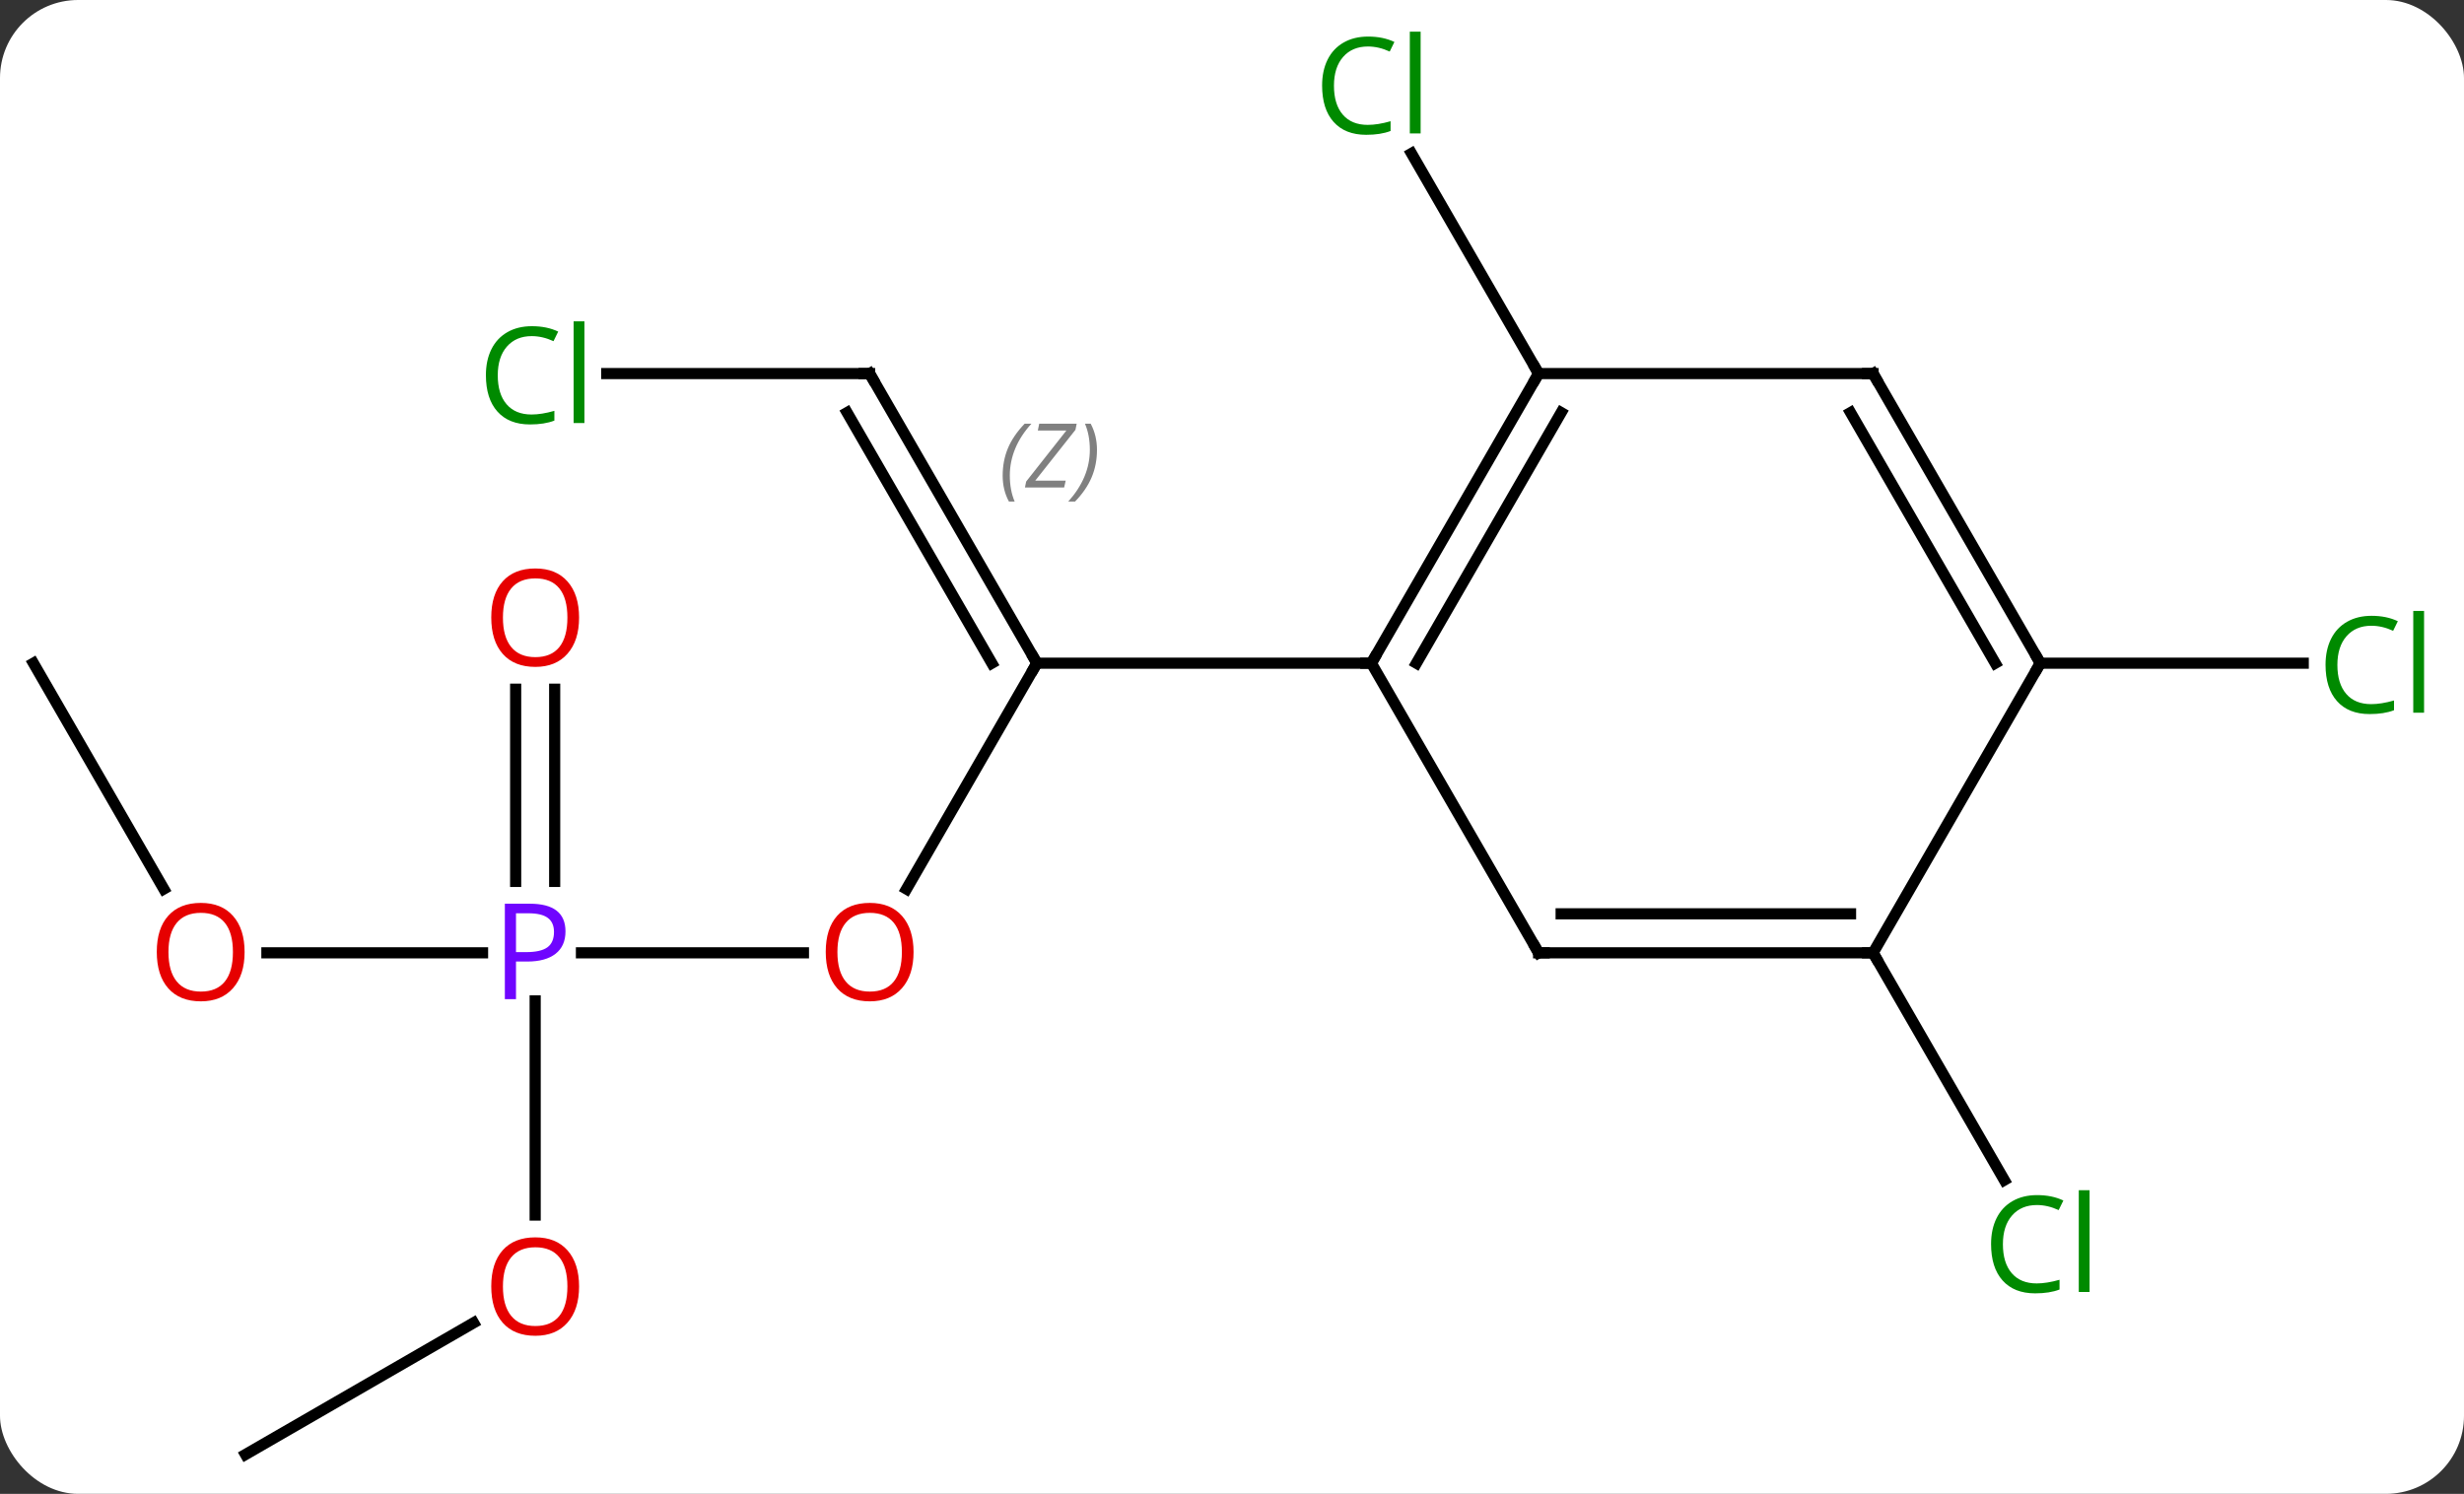 <svg width="221" viewBox="0 0 221 134" style="fill-opacity:1; color-rendering:auto; color-interpolation:auto; text-rendering:auto; stroke:black; stroke-linecap:square; stroke-miterlimit:10; shape-rendering:auto; stroke-opacity:1; fill:black; stroke-dasharray:none; font-weight:normal; stroke-width:1; font-family:'Open Sans'; font-style:normal; stroke-linejoin:miter; font-size:12; stroke-dashoffset:0; image-rendering:auto;" height="134" class="cas-substance-image" xmlns:xlink="http://www.w3.org/1999/xlink" xmlns="http://www.w3.org/2000/svg"><rect x="0" y="0" width="221" height="134" fill="#333333" stroke="none"/><svg class="cas-substance-single-component"><rect y="0" x="0" width="221" stroke="none" ry="7" rx="7" height="134" fill="white" class="cas-substance-group"/><svg y="0" x="0" width="221" viewBox="0 0 221 134" style="fill:black;" height="134" class="cas-substance-single-component-image"><svg><g><g transform="translate(108,69)" style="text-rendering:geometricPrecision; color-rendering:optimizeQuality; color-interpolation:linearRGB; stroke-linecap:butt; image-rendering:optimizeQuality;"><line y2="10.748" y1="-9.51" x2="-26.697" x1="-15" style="fill:none;"/><line y2="-35.49" y1="-9.51" x2="-30" x1="-15" style="fill:none;"/><line y2="-31.99" y1="-9.51" x2="-32.021" x1="-19.041" style="fill:none;"/></g><g transform="translate(108,69)" style="stroke-linecap:butt; font-size:8.4px; fill:gray; text-rendering:geometricPrecision; image-rendering:optimizeQuality; color-rendering:optimizeQuality; font-family:'Open Sans'; font-style:italic; stroke:gray; color-interpolation:linearRGB;"><path style="stroke:none;" d="M-18.069 -26.336 Q-18.069 -27.664 -17.6 -28.789 Q-17.131 -29.914 -16.1 -30.992 L-15.491 -30.992 Q-16.46 -29.93 -16.944 -28.758 Q-17.428 -27.586 -17.428 -26.352 Q-17.428 -25.023 -16.991 -24.008 L-17.506 -24.008 Q-18.069 -25.039 -18.069 -26.336 ZM-12.556 -25.273 L-16.071 -25.273 L-15.962 -25.805 L-12.353 -30.383 L-14.915 -30.383 L-14.79 -30.992 L-11.431 -30.992 L-11.54 -30.445 L-15.149 -25.883 L-12.415 -25.883 L-12.556 -25.273 ZM-9.611 -28.648 Q-9.611 -27.32 -10.087 -26.188 Q-10.564 -25.055 -11.579 -24.008 L-12.189 -24.008 Q-10.251 -26.164 -10.251 -28.648 Q-10.251 -29.977 -10.689 -30.992 L-10.173 -30.992 Q-9.611 -29.93 -9.611 -28.648 Z"/><line y2="-9.51" y1="-9.51" x2="15" x1="-15" style="fill:none; stroke:black;"/><line y2="16.47" y1="16.47" x2="-55.849" x1="-35.938" style="fill:none; stroke:black;"/><line y2="-35.49" y1="-35.49" x2="-53.582" x1="-30" style="fill:none; stroke:black;"/><line y2="16.47" y1="16.47" x2="-84.062" x1="-64.719" style="fill:none; stroke:black;"/><line y2="39.993" y1="20.78" x2="-60" x1="-60" style="fill:none; stroke:black;"/><line y2="-7.178" y1="10.064" x2="-58.25" x1="-58.25" style="fill:none; stroke:black;"/><line y2="-7.178" y1="10.064" x2="-61.75" x1="-61.75" style="fill:none; stroke:black;"/><line y2="-9.51" y1="10.742" x2="-105" x1="-93.307" style="fill:none; stroke:black;"/><line y2="61.47" y1="49.659" x2="-85.98" x1="-65.523" style="fill:none; stroke:black;"/><line y2="-35.49" y1="-55.237" x2="30" x1="18.599" style="fill:none; stroke:black;"/><line y2="16.47" y1="36.857" x2="60" x1="71.77" style="fill:none; stroke:black;"/><line y2="-9.51" y1="-9.51" x2="75" x1="98.582" style="fill:none; stroke:black;"/><line y2="-35.49" y1="-9.51" x2="30" x1="15" style="fill:none; stroke:black;"/><line y2="-31.99" y1="-9.51" x2="32.021" x1="19.041" style="fill:none; stroke:black;"/><line y2="16.47" y1="-9.51" x2="30" x1="15" style="fill:none; stroke:black;"/><line y2="-35.49" y1="-35.49" x2="60" x1="30" style="fill:none; stroke:black;"/><line y2="16.47" y1="16.47" x2="60" x1="30" style="fill:none; stroke:black;"/><line y2="12.97" y1="12.97" x2="57.979" x1="32.021" style="fill:none; stroke:black;"/><line y2="-9.51" y1="-35.49" x2="75" x1="60" style="fill:none; stroke:black;"/><line y2="-9.51" y1="-31.99" x2="70.959" x1="57.979" style="fill:none; stroke:black;"/><line y2="-9.51" y1="16.47" x2="75" x1="60" style="fill:none; stroke:black;"/><path style="fill:none; stroke-miterlimit:5; stroke:black;" d="M-15.25 -9.943 L-15 -9.51 L-15.25 -9.077"/></g><g transform="translate(108,69)" style="stroke-linecap:butt; fill:rgb(230,0,0); text-rendering:geometricPrecision; color-rendering:optimizeQuality; image-rendering:optimizeQuality; font-family:'Open Sans'; stroke:rgb(230,0,0); color-interpolation:linearRGB; stroke-miterlimit:5;"><path style="stroke:none;" d="M-26.062 16.4 Q-26.062 18.462 -27.102 19.642 Q-28.141 20.822 -29.984 20.822 Q-31.875 20.822 -32.906 19.657 Q-33.938 18.493 -33.938 16.384 Q-33.938 14.29 -32.906 13.142 Q-31.875 11.993 -29.984 11.993 Q-28.125 11.993 -27.094 13.165 Q-26.062 14.337 -26.062 16.4 ZM-32.891 16.4 Q-32.891 18.134 -32.148 19.04 Q-31.406 19.947 -29.984 19.947 Q-28.562 19.947 -27.836 19.048 Q-27.109 18.15 -27.109 16.4 Q-27.109 14.665 -27.836 13.775 Q-28.562 12.884 -29.984 12.884 Q-31.406 12.884 -32.148 13.783 Q-32.891 14.681 -32.891 16.4 Z"/><path style="fill:none; stroke:black;" d="M-29.75 -35.057 L-30 -35.49 L-30.5 -35.49"/><path style="fill:rgb(111,5,255); stroke:none;" d="M-57.281 14.548 Q-57.281 15.861 -58.172 16.556 Q-59.062 17.251 -60.703 17.251 L-61.719 17.251 L-61.719 20.626 L-62.719 20.626 L-62.719 12.064 L-60.484 12.064 Q-57.281 12.064 -57.281 14.548 ZM-61.719 16.407 L-60.812 16.407 Q-59.5 16.407 -58.906 15.978 Q-58.312 15.548 -58.312 14.595 Q-58.312 13.751 -58.867 13.337 Q-59.422 12.923 -60.609 12.923 L-61.719 12.923 L-61.719 16.407 Z"/><path style="fill:rgb(0,138,0); stroke:none;" d="M-60.309 -38.849 Q-61.715 -38.849 -62.535 -37.912 Q-63.355 -36.974 -63.355 -35.334 Q-63.355 -33.662 -62.566 -32.74 Q-61.777 -31.818 -60.324 -31.818 Q-59.418 -31.818 -58.277 -32.146 L-58.277 -31.271 Q-59.168 -30.927 -60.465 -30.927 Q-62.355 -30.927 -63.387 -32.084 Q-64.418 -33.24 -64.418 -35.349 Q-64.418 -36.678 -63.926 -37.67 Q-63.434 -38.662 -62.496 -39.201 Q-61.559 -39.74 -60.293 -39.74 Q-58.949 -39.74 -57.934 -39.256 L-58.355 -38.396 Q-59.34 -38.849 -60.309 -38.849 ZM-55.582 -31.052 L-56.551 -31.052 L-56.551 -40.178 L-55.582 -40.178 L-55.582 -31.052 Z"/><path style="stroke:none;" d="M-86.062 16.4 Q-86.062 18.462 -87.102 19.642 Q-88.141 20.822 -89.984 20.822 Q-91.875 20.822 -92.906 19.657 Q-93.938 18.493 -93.938 16.384 Q-93.938 14.29 -92.906 13.142 Q-91.875 11.993 -89.984 11.993 Q-88.125 11.993 -87.094 13.165 Q-86.062 14.337 -86.062 16.4 ZM-92.891 16.4 Q-92.891 18.134 -92.148 19.04 Q-91.406 19.947 -89.984 19.947 Q-88.562 19.947 -87.836 19.048 Q-87.109 18.15 -87.109 16.4 Q-87.109 14.665 -87.836 13.775 Q-88.562 12.884 -89.984 12.884 Q-91.406 12.884 -92.148 13.783 Q-92.891 14.681 -92.891 16.4 Z"/><path style="stroke:none;" d="M-56.062 46.4 Q-56.062 48.462 -57.102 49.642 Q-58.141 50.822 -59.984 50.822 Q-61.875 50.822 -62.906 49.657 Q-63.938 48.493 -63.938 46.384 Q-63.938 44.29 -62.906 43.142 Q-61.875 41.993 -59.984 41.993 Q-58.125 41.993 -57.094 43.165 Q-56.062 44.337 -56.062 46.4 ZM-62.891 46.4 Q-62.891 48.134 -62.148 49.04 Q-61.406 49.947 -59.984 49.947 Q-58.562 49.947 -57.836 49.048 Q-57.109 48.15 -57.109 46.4 Q-57.109 44.665 -57.836 43.775 Q-58.562 42.884 -59.984 42.884 Q-61.406 42.884 -62.148 43.782 Q-62.891 44.681 -62.891 46.4 Z"/><path style="stroke:none;" d="M-56.062 -13.6 Q-56.062 -11.538 -57.102 -10.358 Q-58.141 -9.178 -59.984 -9.178 Q-61.875 -9.178 -62.906 -10.342 Q-63.938 -11.507 -63.938 -13.616 Q-63.938 -15.71 -62.906 -16.858 Q-61.875 -18.007 -59.984 -18.007 Q-58.125 -18.007 -57.094 -16.835 Q-56.062 -15.663 -56.062 -13.6 ZM-62.891 -13.6 Q-62.891 -11.866 -62.148 -10.96 Q-61.406 -10.053 -59.984 -10.053 Q-58.562 -10.053 -57.836 -10.952 Q-57.109 -11.85 -57.109 -13.6 Q-57.109 -15.335 -57.836 -16.225 Q-58.562 -17.116 -59.984 -17.116 Q-61.406 -17.116 -62.148 -16.218 Q-62.891 -15.319 -62.891 -13.6 Z"/><path style="fill:rgb(0,138,0); stroke:none;" d="M14.691 -64.829 Q13.285 -64.829 12.465 -63.892 Q11.645 -62.954 11.645 -61.314 Q11.645 -59.642 12.434 -58.72 Q13.223 -57.798 14.676 -57.798 Q15.582 -57.798 16.723 -58.126 L16.723 -57.251 Q15.832 -56.907 14.535 -56.907 Q12.645 -56.907 11.613 -58.064 Q10.582 -59.22 10.582 -61.329 Q10.582 -62.657 11.074 -63.65 Q11.566 -64.642 12.504 -65.181 Q13.441 -65.72 14.707 -65.72 Q16.051 -65.72 17.066 -65.236 L16.645 -64.376 Q15.66 -64.829 14.691 -64.829 ZM19.418 -57.032 L18.449 -57.032 L18.449 -66.157 L19.418 -66.157 L19.418 -57.032 Z"/><path style="fill:rgb(0,138,0); stroke:none;" d="M74.691 39.094 Q73.285 39.094 72.465 40.031 Q71.644 40.969 71.644 42.609 Q71.644 44.281 72.434 45.203 Q73.223 46.125 74.676 46.125 Q75.582 46.125 76.723 45.797 L76.723 46.672 Q75.832 47.016 74.535 47.016 Q72.644 47.016 71.613 45.859 Q70.582 44.703 70.582 42.594 Q70.582 41.266 71.074 40.273 Q71.566 39.281 72.504 38.742 Q73.441 38.203 74.707 38.203 Q76.051 38.203 77.066 38.687 L76.644 39.547 Q75.66 39.094 74.691 39.094 ZM79.418 46.891 L78.449 46.891 L78.449 37.766 L79.418 37.766 L79.418 46.891 Z"/><path style="fill:rgb(0,138,0); stroke:none;" d="M104.691 -12.869 Q103.285 -12.869 102.465 -11.932 Q101.644 -10.994 101.644 -9.354 Q101.644 -7.682 102.434 -6.76 Q103.223 -5.838 104.676 -5.838 Q105.582 -5.838 106.723 -6.166 L106.723 -5.291 Q105.832 -4.947 104.535 -4.947 Q102.644 -4.947 101.613 -6.104 Q100.582 -7.26 100.582 -9.369 Q100.582 -10.697 101.074 -11.69 Q101.566 -12.682 102.504 -13.221 Q103.441 -13.76 104.707 -13.76 Q106.051 -13.76 107.066 -13.276 L106.644 -12.416 Q105.66 -12.869 104.691 -12.869 ZM109.418 -5.072 L108.449 -5.072 L108.449 -14.197 L109.418 -14.197 L109.418 -5.072 Z"/><path style="fill:none; stroke:black;" d="M15.25 -9.943 L15 -9.51 L14.5 -9.51"/><path style="fill:none; stroke:black;" d="M29.75 -35.057 L30 -35.49 L29.75 -35.923"/><path style="fill:none; stroke:black;" d="M29.75 16.037 L30 16.47 L30.5 16.47"/><path style="fill:none; stroke:black;" d="M59.5 -35.49 L60 -35.49 L60.25 -35.057"/><path style="fill:none; stroke:black;" d="M59.5 16.47 L60 16.47 L60.25 16.903"/><path style="fill:none; stroke:black;" d="M74.75 -9.943 L75 -9.51 L74.75 -9.077"/></g></g></svg></svg></svg></svg>